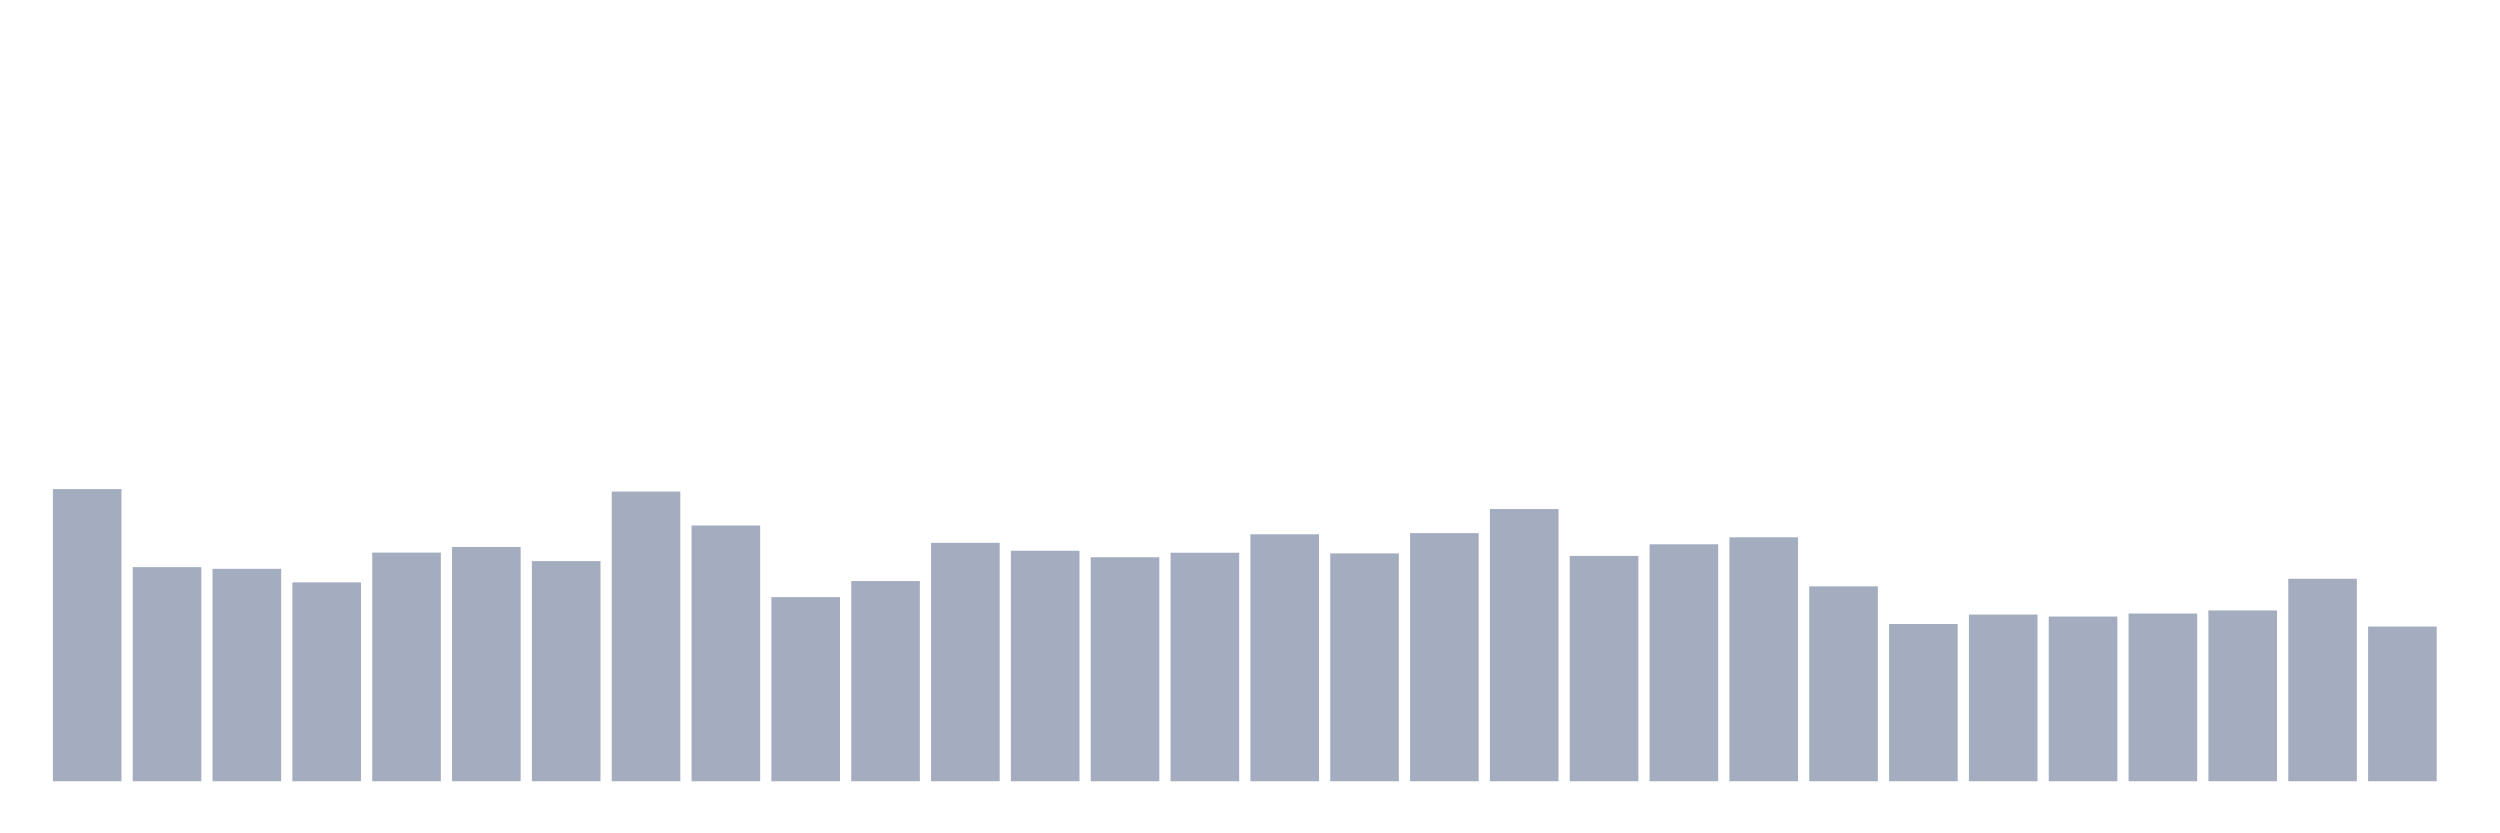 <svg xmlns="http://www.w3.org/2000/svg" viewBox="0 0 480 160"><g transform="translate(10,10)"><rect class="bar" x="0.153" width="13.175" y="83.903" height="56.097" fill="rgb(164,173,192)"></rect><rect class="bar" x="15.482" width="13.175" y="98.888" height="41.112" fill="rgb(164,173,192)"></rect><rect class="bar" x="30.81" width="13.175" y="99.212" height="40.788" fill="rgb(164,173,192)"></rect><rect class="bar" x="46.138" width="13.175" y="101.815" height="38.185" fill="rgb(164,173,192)"></rect><rect class="bar" x="61.466" width="13.175" y="96.099" height="43.901" fill="rgb(164,173,192)"></rect><rect class="bar" x="76.794" width="13.175" y="95.011" height="44.989" fill="rgb(164,173,192)"></rect><rect class="bar" x="92.123" width="13.175" y="97.73" height="42.27" fill="rgb(164,173,192)"></rect><rect class="bar" x="107.451" width="13.175" y="84.377" height="55.623" fill="rgb(164,173,192)"></rect><rect class="bar" x="122.779" width="13.175" y="90.892" height="49.108" fill="rgb(164,173,192)"></rect><rect class="bar" x="138.107" width="13.175" y="104.65" height="35.35" fill="rgb(164,173,192)"></rect><rect class="bar" x="153.436" width="13.175" y="101.56" height="38.44" fill="rgb(164,173,192)"></rect><rect class="bar" x="168.764" width="13.175" y="94.224" height="45.776" fill="rgb(164,173,192)"></rect><rect class="bar" x="184.092" width="13.175" y="95.74" height="44.26" fill="rgb(164,173,192)"></rect><rect class="bar" x="199.42" width="13.175" y="96.99" height="43.01" fill="rgb(164,173,192)"></rect><rect class="bar" x="214.748" width="13.175" y="96.122" height="43.878" fill="rgb(164,173,192)"></rect><rect class="bar" x="230.077" width="13.175" y="92.581" height="47.419" fill="rgb(164,173,192)"></rect><rect class="bar" x="245.405" width="13.175" y="96.249" height="43.751" fill="rgb(164,173,192)"></rect><rect class="bar" x="260.733" width="13.175" y="92.361" height="47.639" fill="rgb(164,173,192)"></rect><rect class="bar" x="276.061" width="13.175" y="87.733" height="52.267" fill="rgb(164,173,192)"></rect><rect class="bar" x="291.39" width="13.175" y="96.735" height="43.265" fill="rgb(164,173,192)"></rect><rect class="bar" x="306.718" width="13.175" y="94.502" height="45.498" fill="rgb(164,173,192)"></rect><rect class="bar" x="322.046" width="13.175" y="93.16" height="46.84" fill="rgb(164,173,192)"></rect><rect class="bar" x="337.374" width="13.175" y="102.579" height="37.421" fill="rgb(164,173,192)"></rect><rect class="bar" x="352.702" width="13.175" y="109.811" height="30.189" fill="rgb(164,173,192)"></rect><rect class="bar" x="368.031" width="13.175" y="107.994" height="32.006" fill="rgb(164,173,192)"></rect><rect class="bar" x="383.359" width="13.175" y="108.376" height="31.624" fill="rgb(164,173,192)"></rect><rect class="bar" x="398.687" width="13.175" y="107.797" height="32.203" fill="rgb(164,173,192)"></rect><rect class="bar" x="414.015" width="13.175" y="107.207" height="32.793" fill="rgb(164,173,192)"></rect><rect class="bar" x="429.344" width="13.175" y="101.121" height="38.879" fill="rgb(164,173,192)"></rect><rect class="bar" x="444.672" width="13.175" y="110.297" height="29.703" fill="rgb(164,173,192)"></rect></g></svg>